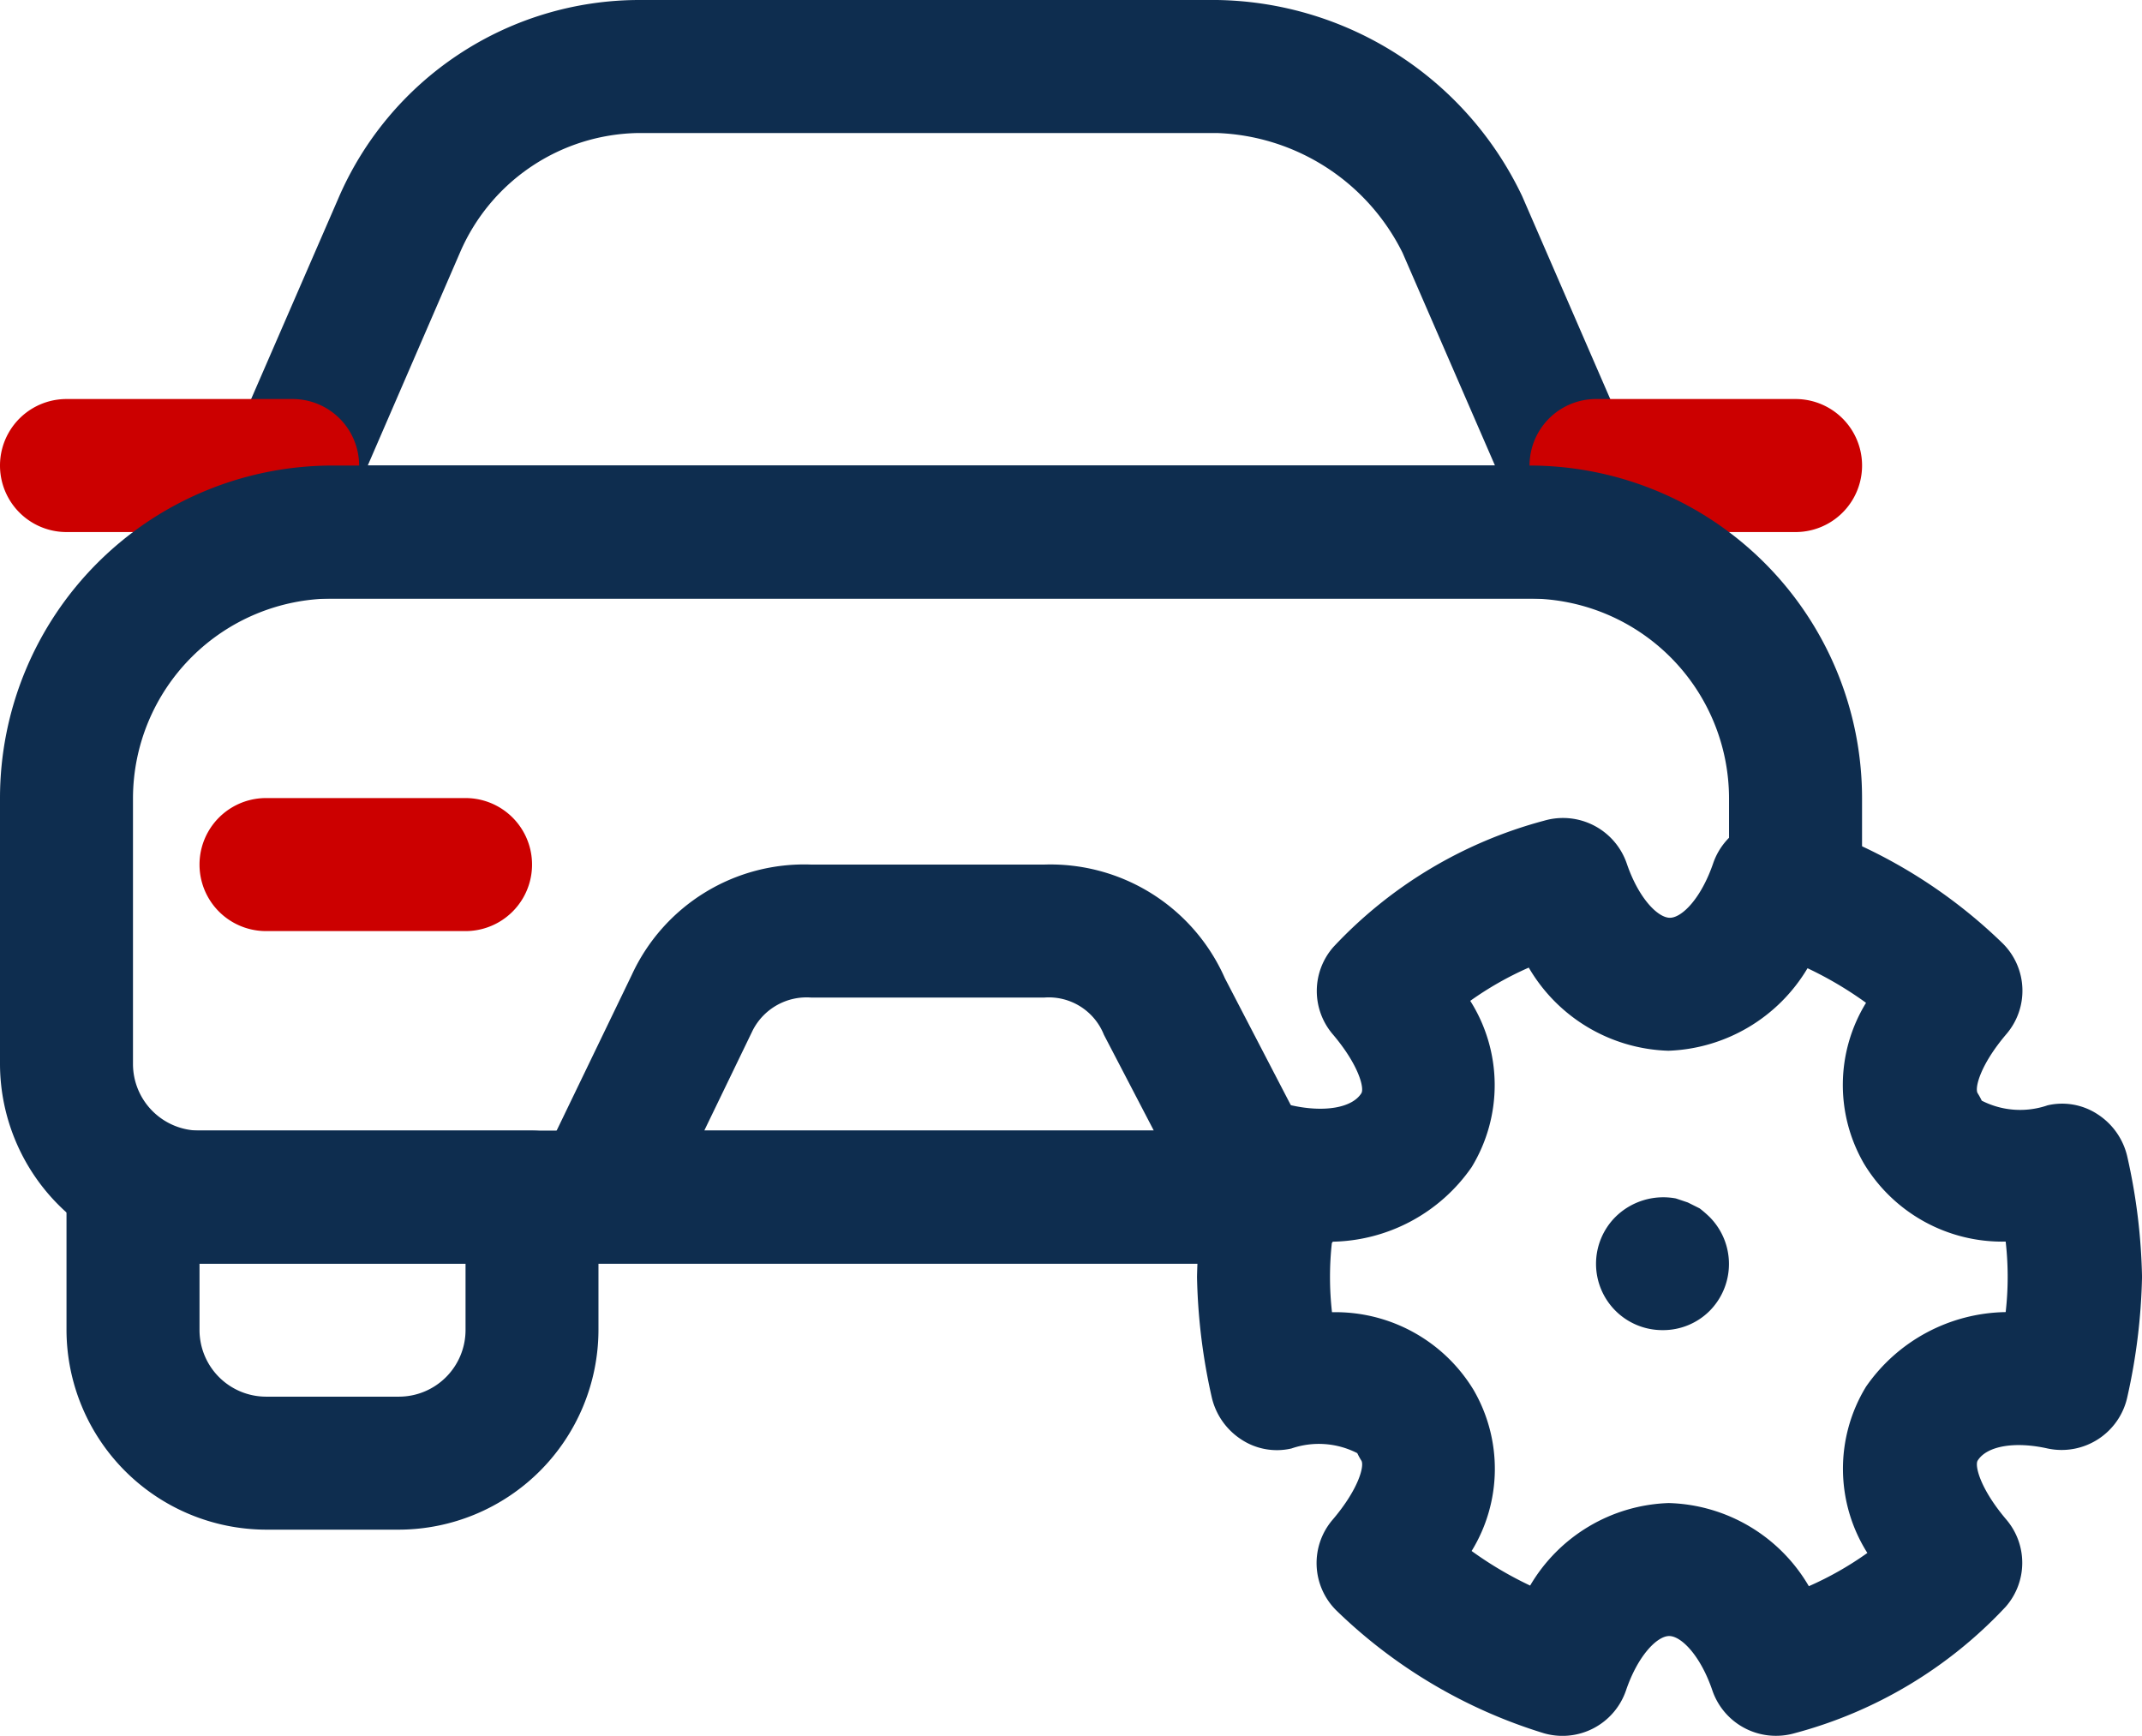 <svg id="Grupo_428" data-name="Grupo 428" xmlns="http://www.w3.org/2000/svg" width="71.791" height="58.174" viewBox="0 0 71.791 58.174">
  <g id="Grupo_411" data-name="Grupo 411" transform="translate(40.119 27.414)">
    <path id="Trazado_636" data-name="Trazado 636" d="M37.391,43.059a2.25,2.25,0,0,1-2.117-1.516c-.4-1.181-1.048-1.828-1.449-1.828s-1.048.646-1.449,1.828a2.249,2.249,0,0,1-2.764,1.426,17.208,17.208,0,0,1-6.954-4.123,2.233,2.233,0,0,1-.111-3.031c.892-1.048,1.07-1.828.958-1.984a2.43,2.43,0,0,1-.134-.245,2.826,2.826,0,0,0-2.207-.156,2.165,2.165,0,0,1-1.694-.312,2.3,2.3,0,0,1-.981-1.426A19.92,19.92,0,0,1,18,27.68a20.13,20.13,0,0,1,.49-4.012,2.254,2.254,0,0,1,2.675-1.739c1.092.245,2.028.089,2.34-.4.111-.156-.067-.936-.958-1.984a2.233,2.233,0,0,1,.022-2.92,14.923,14.923,0,0,1,7.065-4.235A2.259,2.259,0,0,1,32.4,13.816c.4,1.181,1.048,1.828,1.449,1.828S34.895,15,35.3,13.816A2.249,2.249,0,0,1,38.06,12.39a17.208,17.208,0,0,1,6.954,4.123,2.233,2.233,0,0,1,.111,3.031c-.892,1.048-1.07,1.828-.958,1.984a2.43,2.43,0,0,1,.134.245,2.826,2.826,0,0,0,2.207.156,2.165,2.165,0,0,1,1.694.312,2.3,2.3,0,0,1,.981,1.426,19.919,19.919,0,0,1,.49,4.012,20.131,20.131,0,0,1-.49,4.012,2.254,2.254,0,0,1-2.675,1.739c-1.092-.245-2.028-.089-2.34.4-.111.156.067.936.958,1.984a2.233,2.233,0,0,1-.022,2.92,14.923,14.923,0,0,1-7.065,4.235A2.255,2.255,0,0,1,37.391,43.059Zm-3.566-7.8a5.612,5.612,0,0,1,4.681,2.786,10.991,10.991,0,0,0,1.961-1.114,5.279,5.279,0,0,1-.045-5.572,5.8,5.8,0,0,1,4.681-2.5,10.468,10.468,0,0,0,0-2.363,5.412,5.412,0,0,1-4.747-2.608,5.26,5.26,0,0,1,.067-5.394,12.271,12.271,0,0,0-1.961-1.159A5.661,5.661,0,0,1,33.8,20.1a5.612,5.612,0,0,1-4.681-2.786,10.992,10.992,0,0,0-1.961,1.114A5.279,5.279,0,0,1,27.205,24a5.8,5.8,0,0,1-4.681,2.5,10.469,10.469,0,0,0,0,2.363,5.412,5.412,0,0,1,4.747,2.608,5.26,5.26,0,0,1-.067,5.394,12.27,12.27,0,0,0,1.961,1.159A5.6,5.6,0,0,1,33.825,35.258Z" transform="translate(-18 -12.3)" fill="#0e2d4f"/>
  </g>
  <g id="Grupo_412" data-name="Grupo 412" transform="translate(53.492 40.126)">
    <path id="Trazado_637" data-name="Trazado 637" d="M26.229,22.454a2.222,2.222,0,0,1-1.582-3.789,2.281,2.281,0,0,1,2.028-.624l.4.134.4.2a3.875,3.875,0,0,1,.334.29,2.233,2.233,0,0,1,0,3.143A2.206,2.206,0,0,1,26.229,22.454Z" transform="translate(-24 -18.003)" fill="#0e2d4f"/>
  </g>
  <g id="Grupo_413" data-name="Grupo 413" transform="translate(6.687)">
    <path id="Trazado_638" data-name="Trazado 638" d="M49.806,20.06H5.229a2.257,2.257,0,0,1-1.872-1,2.3,2.3,0,0,1-.178-2.117L7.636,6.687A10.987,10.987,0,0,1,17.71,0H37.1a11.513,11.513,0,0,1,10.23,6.575l4.5,10.364a2.3,2.3,0,0,1-.178,2.117A2.189,2.189,0,0,1,49.806,20.06ZM8.639,15.6H46.418L43.32,8.47A7.226,7.226,0,0,0,37.1,4.458H17.71a6.618,6.618,0,0,0-5.973,3.99Z" transform="translate(-3 0)" fill="#0e2d4f"/>
  </g>
  <g id="Grupo_414" data-name="Grupo 414" transform="translate(2.229 37.891)">
    <path id="Trazado_639" data-name="Trazado 639" d="M12.144,30.373H7.687A6.706,6.706,0,0,1,1,23.687V19.229A2.235,2.235,0,0,1,3.229,17H16.6a2.235,2.235,0,0,1,2.229,2.229v4.458A6.706,6.706,0,0,1,12.144,30.373ZM5.458,21.458v2.229a2.235,2.235,0,0,0,2.229,2.229h4.458a2.235,2.235,0,0,0,2.229-2.229V21.458Z" transform="translate(-1 -17)" fill="#0e2d4f"/>
  </g>
  <g id="Grupo_415" data-name="Grupo 415" transform="translate(0 13.373)">
    <path id="Trazado_640" data-name="Trazado 640" d="M9.807,10.458H2.229A2.229,2.229,0,1,1,2.229,6H9.807a2.229,2.229,0,0,1,0,4.458Z" transform="translate(0 -6)" fill="#c00"/>
  </g>
  <g id="Grupo_416" data-name="Grupo 416" transform="translate(51.264 13.373)">
    <path id="Trazado_641" data-name="Trazado 641" d="M31.915,10.458H25.229a2.229,2.229,0,0,1,0-4.458h6.687a2.229,2.229,0,1,1,0,4.458Z" transform="translate(-23 -6)" fill="#c00"/>
  </g>
  <g id="Grupo_417" data-name="Grupo 417" transform="translate(17.831 28.975)">
    <path id="Trazado_642" data-name="Trazado 642" d="M32.518,26.373H10.229a2.284,2.284,0,0,1-1.895-1.048,2.258,2.258,0,0,1-.111-2.162l3.12-6.464A6.362,6.362,0,0,1,17.361,13h7.8a6.389,6.389,0,0,1,6.062,3.811L34.5,23.119a2.221,2.221,0,0,1-1.984,3.254ZM13.773,21.915H28.84l-1.672-3.21a1.988,1.988,0,0,0-2.006-1.248h-7.8A2.028,2.028,0,0,0,15.4,18.55Z" transform="translate(-8 -13)" fill="#0e2d4f"/>
  </g>
  <g id="Grupo_418" data-name="Grupo 418" transform="translate(6.687 26.746)">
    <path id="Trazado_643" data-name="Trazado 643" d="M11.915,16.458H5.229a2.229,2.229,0,1,1,0-4.458h6.687a2.229,2.229,0,1,1,0,4.458Z" transform="translate(-3 -12)" fill="#c00"/>
  </g>
  <g id="Grupo_419" data-name="Grupo 419" transform="translate(0 15.602)">
    <path id="Trazado_644" data-name="Trazado 644" d="M43.017,33.746H6.687A6.706,6.706,0,0,1,0,27.06V18.144A11.148,11.148,0,0,1,11.144,7H51.264A11.148,11.148,0,0,1,62.408,18.144v2.9a2.229,2.229,0,1,1-4.458,0v-2.9a6.706,6.706,0,0,0-6.687-6.687H11.144a6.706,6.706,0,0,0-6.687,6.687V27.06a2.235,2.235,0,0,0,2.229,2.229h36.33a2.229,2.229,0,0,1,0,4.458Z" transform="translate(0 -7)" fill="#0e2d4f"/>
  </g>
</svg>

